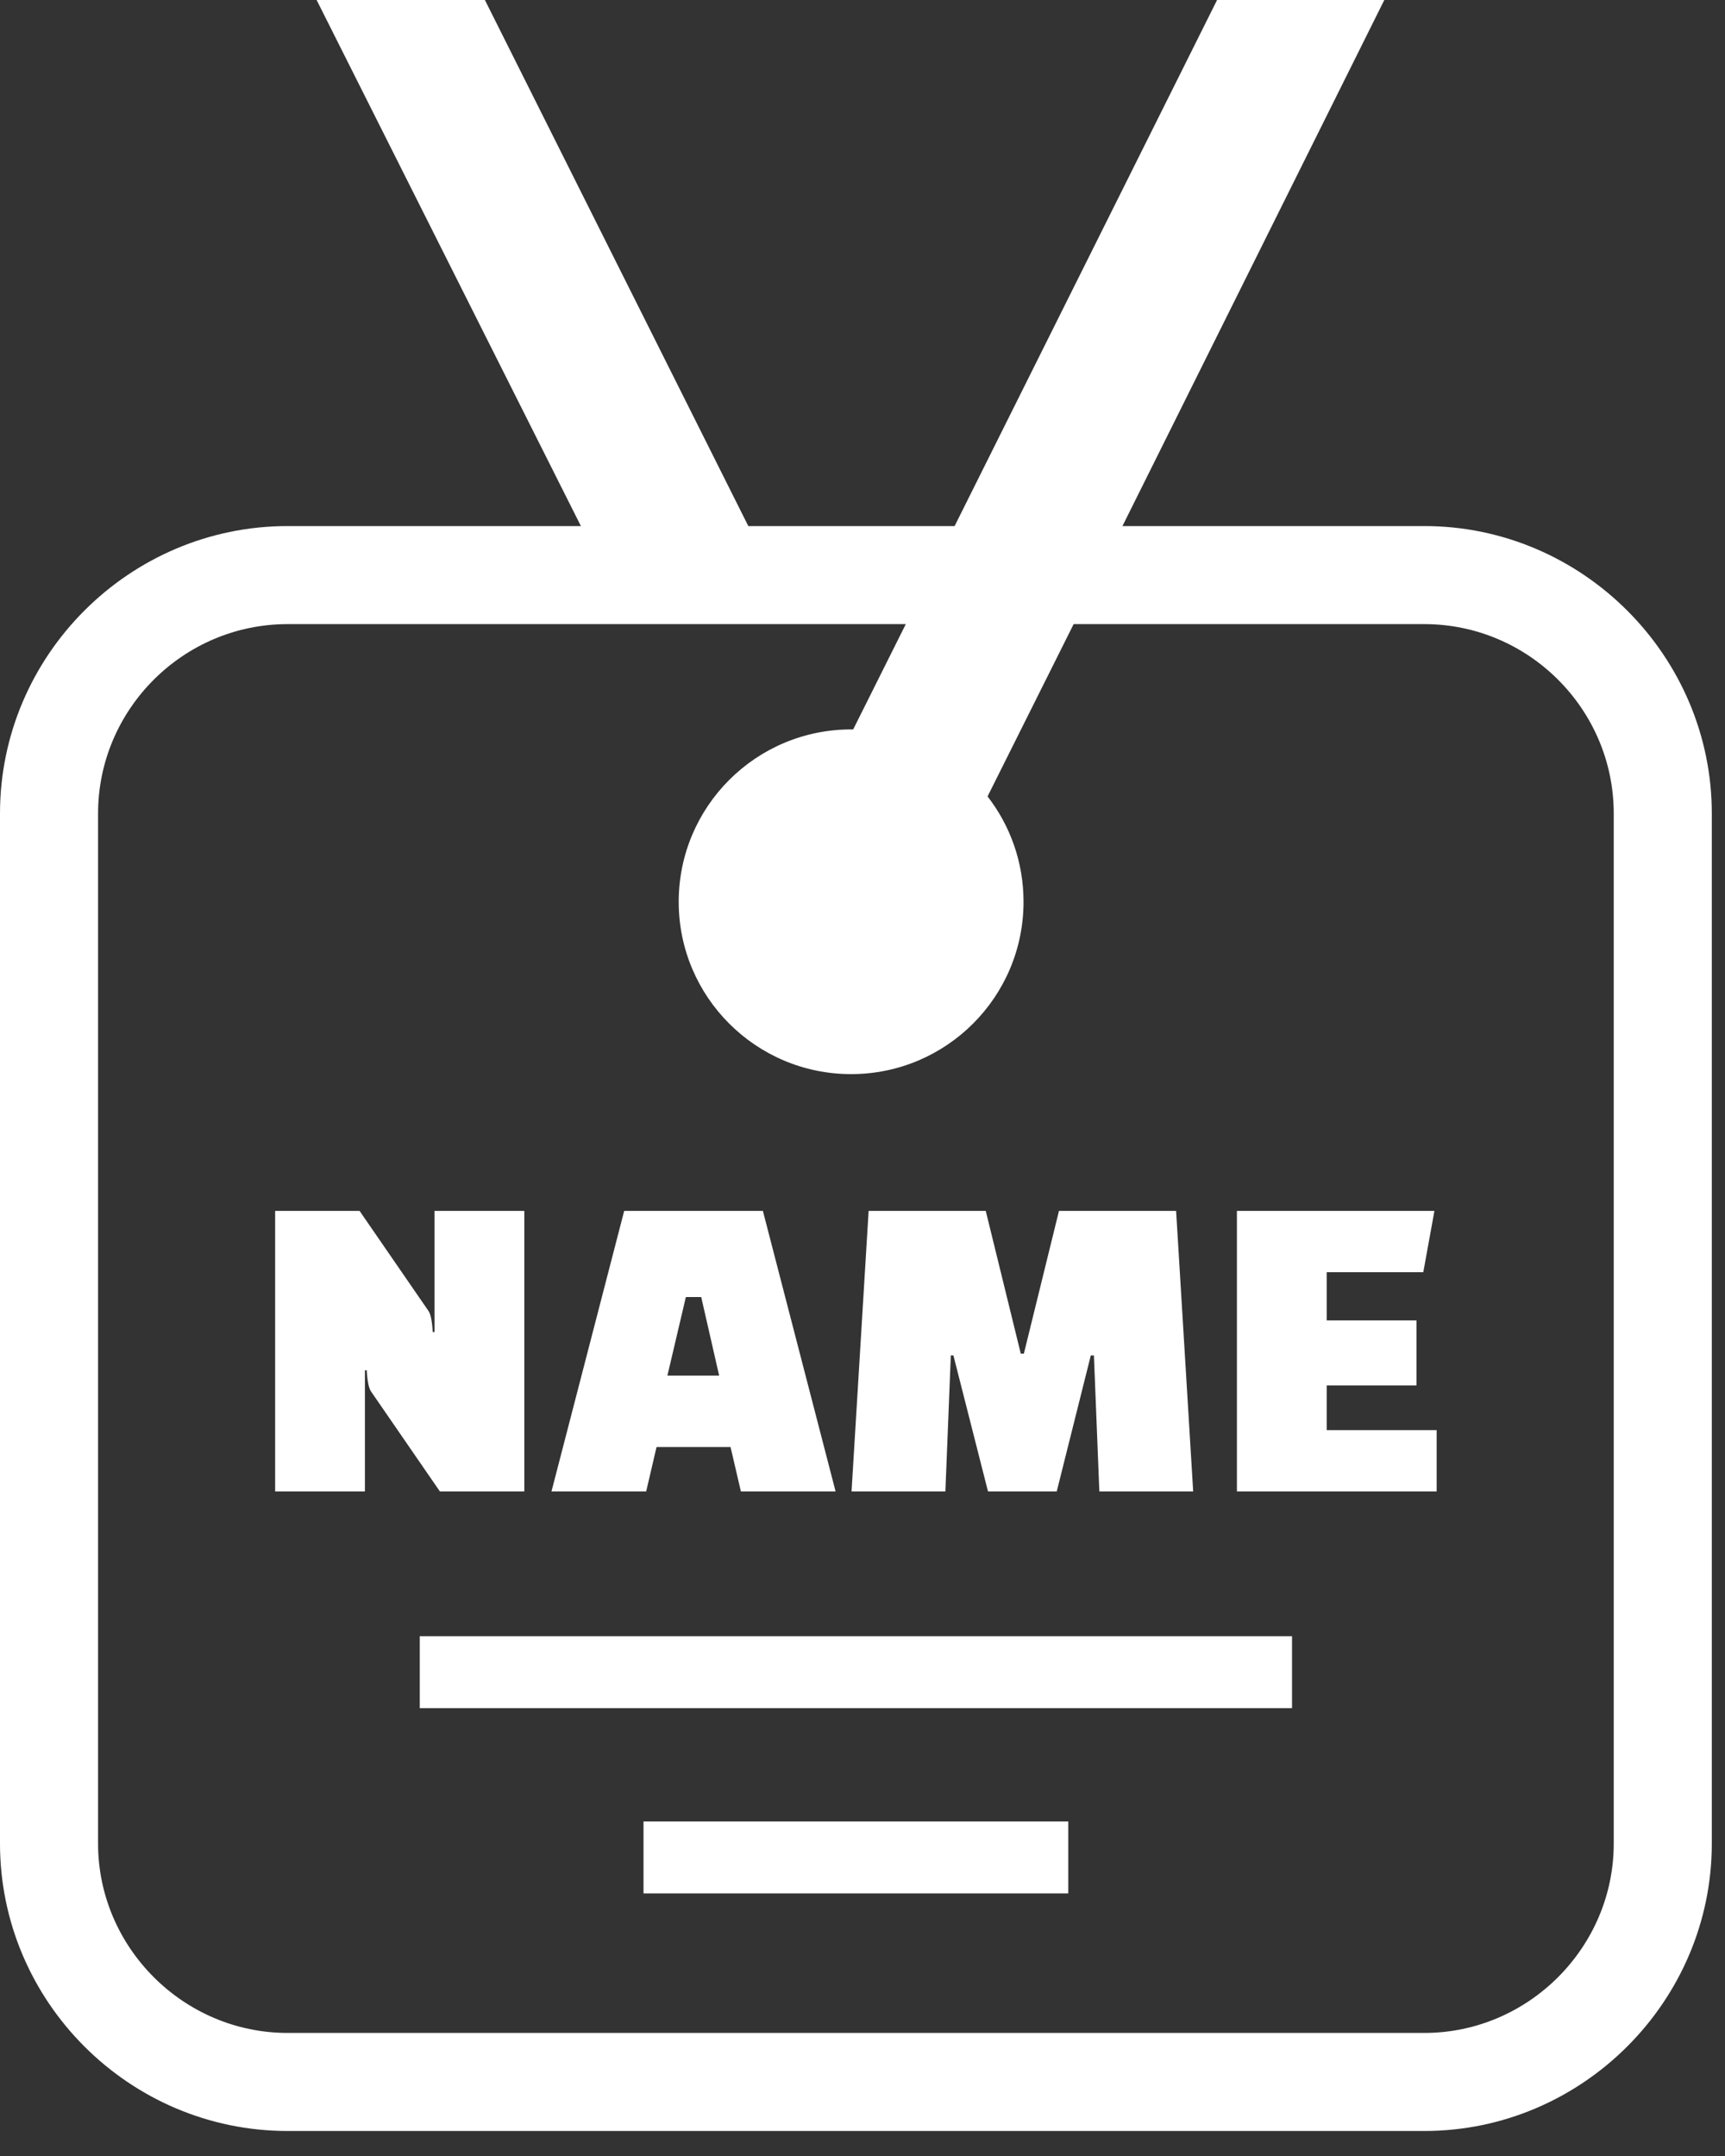 <svg width="20" height="25" viewBox="0 0 20 25" fill="none" xmlns="http://www.w3.org/2000/svg">
<rect x="0" y="0" width="20" height="25" fill="#333333" stroke="none"/>
<g clip-path="url(#clip0_925_204)">
<path d="M3.334 6.1H6.735L3.671 0H5.622L8.676 6.1H11.068L14.111 0H16.05L13.014 6.1H16.514C18.344 6.1 19.847 7.603 19.847 9.433V21.377C19.847 23.207 18.344 24.71 16.514 24.71H3.334C1.5 24.71 0 23.21 0 21.377V9.433C0 7.6 1.501 6.1 3.334 6.1ZM5.1 17.294L4.304 16.138C4.276 16.1 4.259 16.017 4.252 15.889H4.231V17.294H3.19V14.041H4.169L4.965 15.197C4.993 15.234 5.01 15.317 5.017 15.446H5.038V14.041H6.079V17.294H5.1ZM7.492 17.294H6.394L7.237 14.041H8.845L9.688 17.294H8.59L8.47 16.779H7.612L7.492 17.294ZM7.952 15.04L7.738 15.951H8.338L8.13 15.04H7.952ZM10.961 17.294H9.873L10.071 14.041H11.429L11.835 15.696H11.871L12.278 14.041H13.636L13.834 17.294H12.746L12.683 15.717H12.647L12.252 17.294H11.455L11.054 15.717H11.024L10.961 17.294ZM16.423 16.065H15.382V16.583H16.657V17.294H14.341V14.041H16.631L16.502 14.752H15.382V15.311H16.423V16.065ZM7.461 21.121H12.386V21.955H7.461V21.121ZM4.867 18.973H14.98V19.807H4.867V18.973ZM9.892 8.458L10.502 7.237H3.334C2.125 7.237 1.137 8.225 1.137 9.433V21.377C1.137 22.582 2.128 23.573 3.334 23.573H16.514C17.719 23.573 18.71 22.582 18.71 21.377V9.433C18.71 8.225 17.722 7.237 16.514 7.237H12.448L11.45 9.235C11.712 9.573 11.867 9.997 11.867 10.457C11.867 11.56 10.972 12.455 9.868 12.455C8.765 12.455 7.869 11.56 7.869 10.457C7.869 9.353 8.765 8.458 9.868 8.458L9.892 8.458Z" fill="white"/>
</g>
<defs>
<clipPath id="clip0_925_204">
<rect width="19.847" height="24.71" fill="white"/>
</clipPath>
</defs>
</svg>
